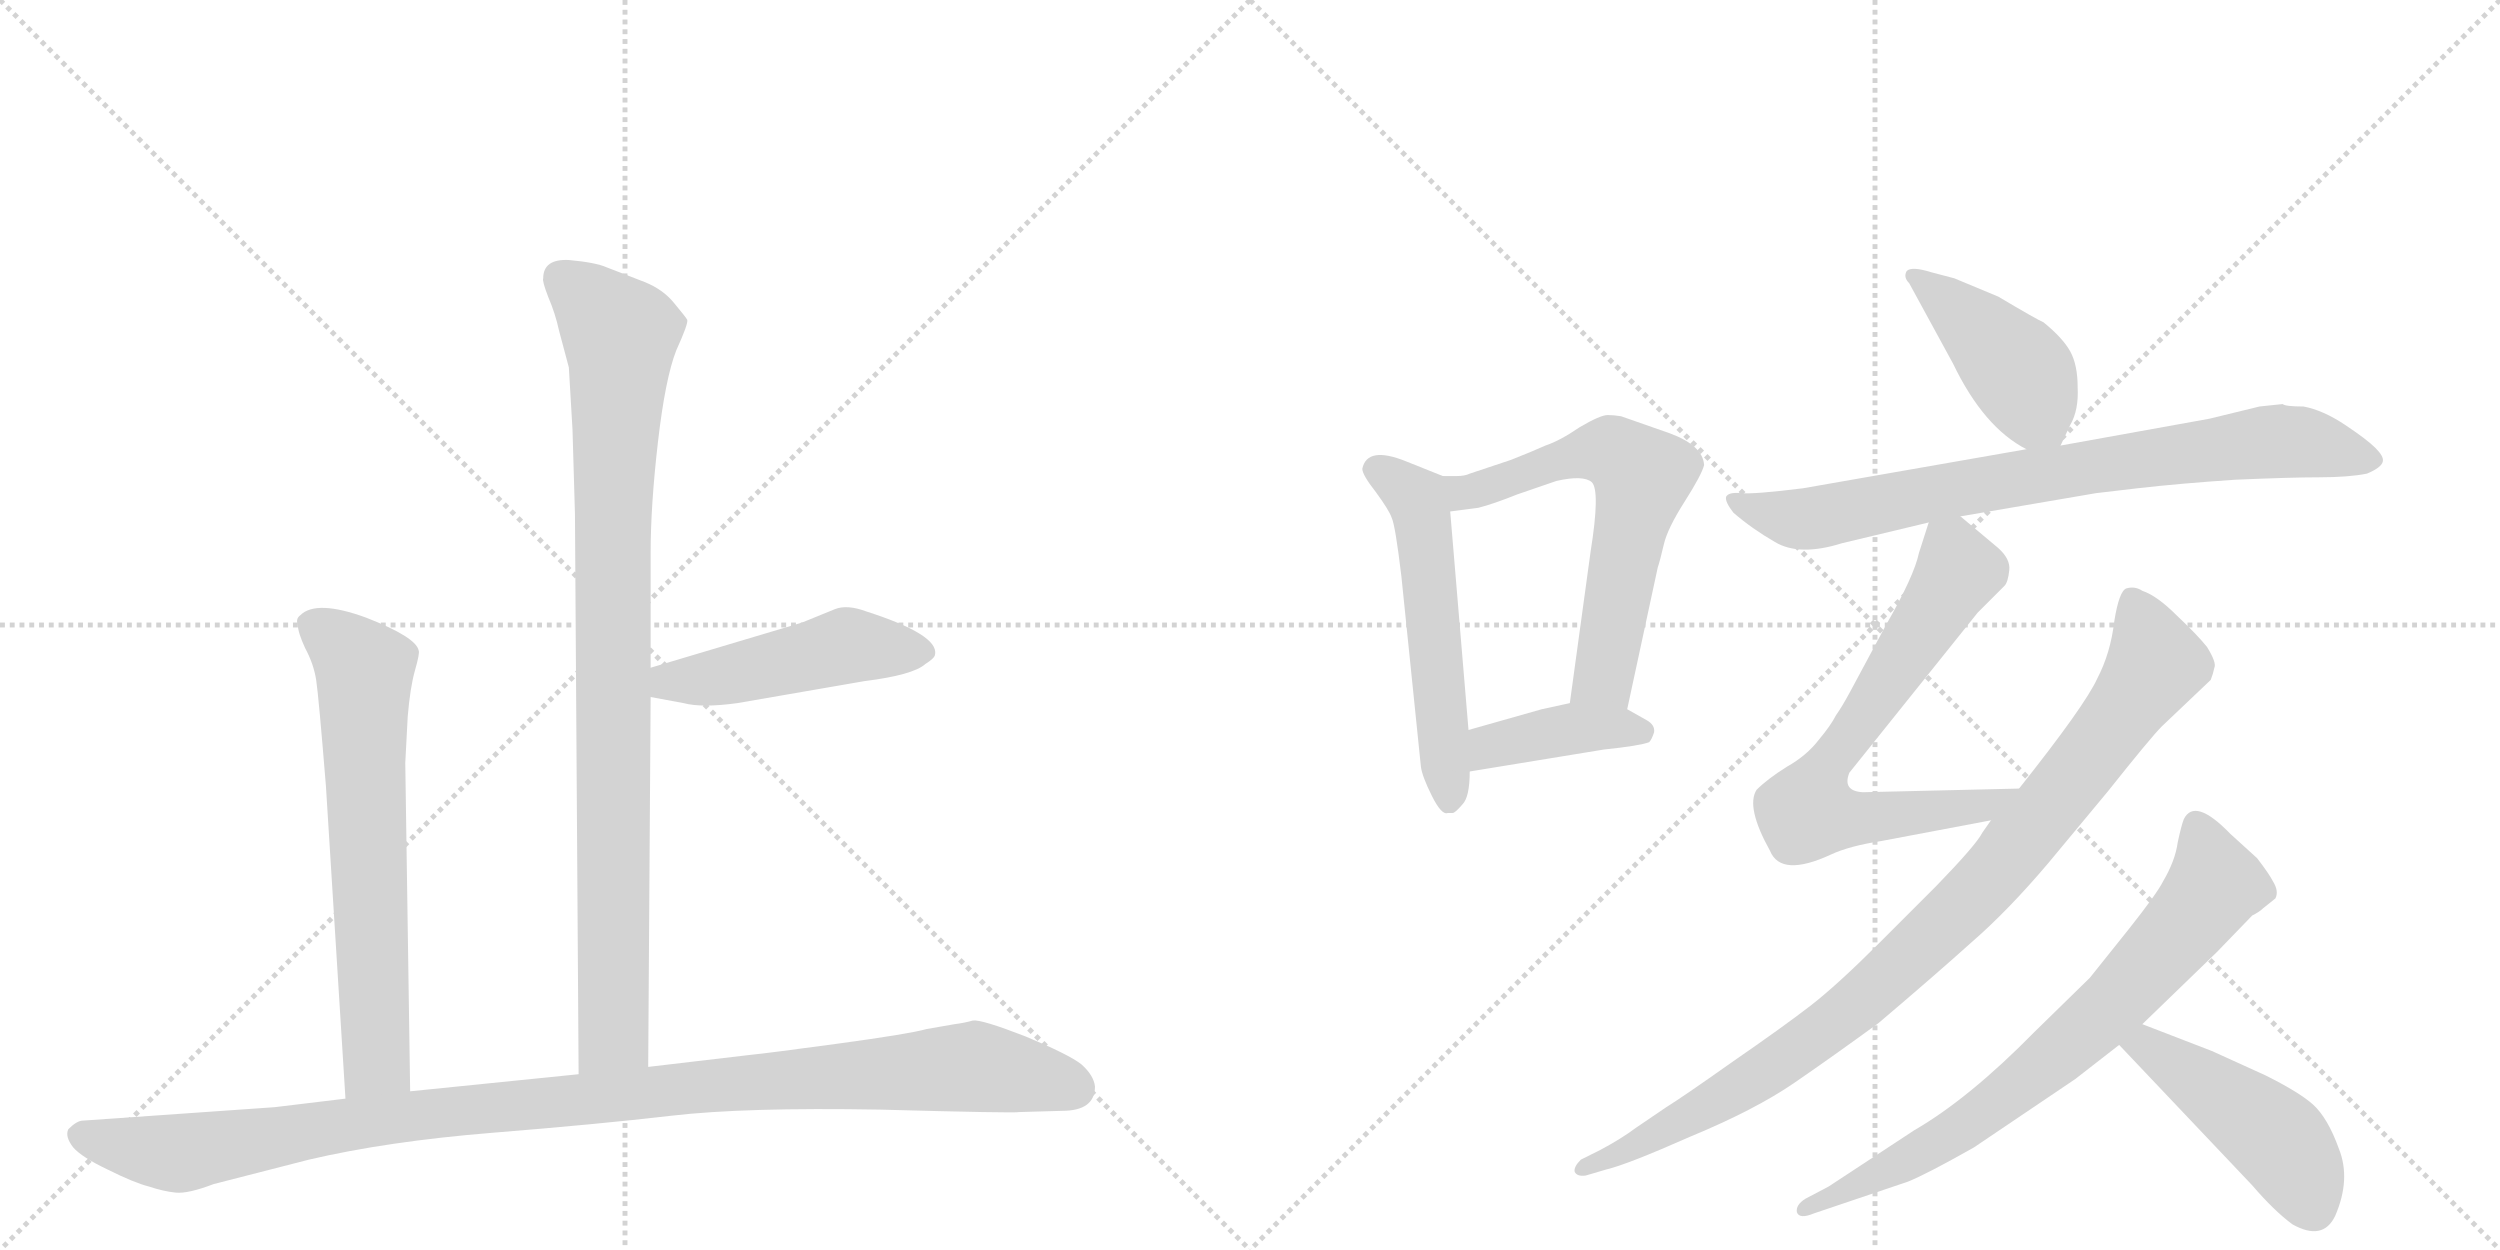<svg version="1.1" viewBox="0 0 2048 1024" xmlns="http://www.w3.org/2000/svg">
  <g stroke="lightgray" stroke-dasharray="1,1" stroke-width="1" transform="scale(4, 4)">
    <line x1="0" y1="0" x2="256" y2="256"></line>
    <line x1="256" y1="0" x2="0" y2="256"></line>
    <line x1="128" y1="0" x2="128" y2="256"></line>
    <line x1="0" y1="128" x2="256" y2="128"></line>
    <line x1="256" y1="0" x2="512" y2="256"></line>
    <line x1="512" y1="0" x2="256" y2="256"></line>
    <line x1="384" y1="0" x2="384" y2="256"></line>
    <line x1="256" y1="128" x2="512" y2="128"></line>
  </g>
<g transform="scale(1, -1) translate(0, -850)">
   <style type="text/css">
    @keyframes keyframes0 {
      from {
       stroke: black;
       stroke-dashoffset: 928;
       stroke-width: 128;
       }
       75% {
       animation-timing-function: step-end;
       stroke: black;
       stroke-dashoffset: 0;
       stroke-width: 128;
       }
       to {
       stroke: black;
       stroke-width: 1024;
       }
       }
       #make-me-a-hanzi-animation-0 {
         animation: keyframes0 1.005s both;
         animation-delay: 0s;
         animation-timing-function: linear;
       }
    @keyframes keyframes1 {
      from {
       stroke: black;
       stroke-dashoffset: 477;
       stroke-width: 128;
       }
       61% {
       animation-timing-function: step-end;
       stroke: black;
       stroke-dashoffset: 0;
       stroke-width: 128;
       }
       to {
       stroke: black;
       stroke-width: 1024;
       }
       }
       #make-me-a-hanzi-animation-1 {
         animation: keyframes1 0.638s both;
         animation-delay: 1.005s;
         animation-timing-function: linear;
       }
    @keyframes keyframes2 {
      from {
       stroke: black;
       stroke-dashoffset: 665;
       stroke-width: 128;
       }
       68% {
       animation-timing-function: step-end;
       stroke: black;
       stroke-dashoffset: 0;
       stroke-width: 128;
       }
       to {
       stroke: black;
       stroke-width: 1024;
       }
       }
       #make-me-a-hanzi-animation-2 {
         animation: keyframes2 0.791s both;
         animation-delay: 1.643s;
         animation-timing-function: linear;
       }
    @keyframes keyframes3 {
      from {
       stroke: black;
       stroke-dashoffset: 1076;
       stroke-width: 128;
       }
       78% {
       animation-timing-function: step-end;
       stroke: black;
       stroke-dashoffset: 0;
       stroke-width: 128;
       }
       to {
       stroke: black;
       stroke-width: 1024;
       }
       }
       #make-me-a-hanzi-animation-3 {
         animation: keyframes3 1.126s both;
         animation-delay: 2.435s;
         animation-timing-function: linear;
       }
    @keyframes keyframes4 {
      from {
       stroke: black;
       stroke-dashoffset: 547;
       stroke-width: 128;
       }
       64% {
       animation-timing-function: step-end;
       stroke: black;
       stroke-dashoffset: 0;
       stroke-width: 128;
       }
       to {
       stroke: black;
       stroke-width: 1024;
       }
       }
       #make-me-a-hanzi-animation-4 {
         animation: keyframes4 0.695s both;
         animation-delay: 3.56s;
         animation-timing-function: linear;
       }
    @keyframes keyframes5 {
      from {
       stroke: black;
       stroke-dashoffset: 618;
       stroke-width: 128;
       }
       67% {
       animation-timing-function: step-end;
       stroke: black;
       stroke-dashoffset: 0;
       stroke-width: 128;
       }
       to {
       stroke: black;
       stroke-width: 1024;
       }
       }
       #make-me-a-hanzi-animation-5 {
         animation: keyframes5 0.753s both;
         animation-delay: 4.255s;
         animation-timing-function: linear;
       }
    @keyframes keyframes6 {
      from {
       stroke: black;
       stroke-dashoffset: 400;
       stroke-width: 128;
       }
       57% {
       animation-timing-function: step-end;
       stroke: black;
       stroke-dashoffset: 0;
       stroke-width: 128;
       }
       to {
       stroke: black;
       stroke-width: 1024;
       }
       }
       #make-me-a-hanzi-animation-6 {
         animation: keyframes6 0.576s both;
         animation-delay: 5.008s;
         animation-timing-function: linear;
       }
    @keyframes keyframes7 {
      from {
       stroke: black;
       stroke-dashoffset: 431;
       stroke-width: 128;
       }
       58% {
       animation-timing-function: step-end;
       stroke: black;
       stroke-dashoffset: 0;
       stroke-width: 128;
       }
       to {
       stroke: black;
       stroke-width: 1024;
       }
       }
       #make-me-a-hanzi-animation-7 {
         animation: keyframes7 0.601s both;
         animation-delay: 5.584s;
         animation-timing-function: linear;
       }
    @keyframes keyframes8 {
      from {
       stroke: black;
       stroke-dashoffset: 787;
       stroke-width: 128;
       }
       72% {
       animation-timing-function: step-end;
       stroke: black;
       stroke-dashoffset: 0;
       stroke-width: 128;
       }
       to {
       stroke: black;
       stroke-width: 1024;
       }
       }
       #make-me-a-hanzi-animation-8 {
         animation: keyframes8 0.89s both;
         animation-delay: 6.185s;
         animation-timing-function: linear;
       }
    @keyframes keyframes9 {
      from {
       stroke: black;
       stroke-dashoffset: 694;
       stroke-width: 128;
       }
       69% {
       animation-timing-function: step-end;
       stroke: black;
       stroke-dashoffset: 0;
       stroke-width: 128;
       }
       to {
       stroke: black;
       stroke-width: 1024;
       }
       }
       #make-me-a-hanzi-animation-9 {
         animation: keyframes9 0.815s both;
         animation-delay: 7.075s;
         animation-timing-function: linear;
       }
    @keyframes keyframes10 {
      from {
       stroke: black;
       stroke-dashoffset: 947;
       stroke-width: 128;
       }
       76% {
       animation-timing-function: step-end;
       stroke: black;
       stroke-dashoffset: 0;
       stroke-width: 128;
       }
       to {
       stroke: black;
       stroke-width: 1024;
       }
       }
       #make-me-a-hanzi-animation-10 {
         animation: keyframes10 1.021s both;
         animation-delay: 7.89s;
         animation-timing-function: linear;
       }
    @keyframes keyframes11 {
      from {
       stroke: black;
       stroke-dashoffset: 738;
       stroke-width: 128;
       }
       71% {
       animation-timing-function: step-end;
       stroke: black;
       stroke-dashoffset: 0;
       stroke-width: 128;
       }
       to {
       stroke: black;
       stroke-width: 1024;
       }
       }
       #make-me-a-hanzi-animation-11 {
         animation: keyframes11 0.851s both;
         animation-delay: 8.91s;
         animation-timing-function: linear;
       }
    @keyframes keyframes12 {
      from {
       stroke: black;
       stroke-dashoffset: 465;
       stroke-width: 128;
       }
       60% {
       animation-timing-function: step-end;
       stroke: black;
       stroke-dashoffset: 0;
       stroke-width: 128;
       }
       to {
       stroke: black;
       stroke-width: 1024;
       }
       }
       #make-me-a-hanzi-animation-12 {
         animation: keyframes12 0.628s both;
         animation-delay: 9.761s;
         animation-timing-function: linear;
       }
</style>
<path d="M 531 -24 L 533 279 L 533 303 L 533 397 Q 533 436 539 488 Q 545 540 554 563 Q 564 585 563 588 Q 562 590 552 602 Q 543 613 528 619 L 497 631 Q 488 635 466 637 Q 445 638 445 622 Q 444 620 449 607 Q 455 593 458 579 L 466 549 L 469 498 L 471 429 L 474 -30 C 474 -60 531 -54 531 -24 Z" fill="lightgray"></path> 
<path d="M 533 279 L 560 274 Q 575 270 604 274 L 708 292 Q 748 297 758 306 Q 766 311 766 314 Q 769 330 710 349 Q 694 355 684 351 L 657 340 L 533 303 C 504 294 504 284 533 279 Z" fill="lightgray"></path> 
<path d="M 332 225 L 334 263 Q 336 287 340 301 Q 344 315 343 317 Q 341 328 300 344 Q 259 359 246 346 Q 242 343 244 338 Q 244 332 250 319 Q 257 306 259 293 Q 261 280 267 206 L 283 -50 C 285 -80 336 -74 336 -44 L 332 225 Z" fill="lightgray"></path> 
<path d="M 283 -50 L 225 -57 L 68 -68 Q 63 -68 56 -75 Q 53 -81 60 -90 Q 67 -98 88 -108 Q 110 -119 122 -122 Q 134 -126 144 -127 Q 154 -128 175 -120 L 253 -100 Q 317 -85 403 -78 Q 490 -71 550 -64 Q 610 -57 721 -59 Q 832 -62 835 -61 L 870 -60 Q 897 -60 897 -40 Q 896 -31 886 -22 Q 876 -14 840 1 Q 804 15 797 14 Q 790 12 782 11 L 759 7 Q 745 3 686 -5 Q 627 -13 616 -14 L 531 -24 L 474 -30 L 336 -44 L 283 -50 Z" fill="lightgray"></path> 
<path d="M 1116 466 Q 1116 461 1127 447 Q 1138 432 1140 426 Q 1143 420 1148 378 L 1164 222 Q 1165 214 1173 198 Q 1181 182 1186 184 L 1190 184 Q 1192 184 1198 191 Q 1204 197 1204 218 L 1203 252 L 1188 431 C 1186 459 1186 459 1182 460 L 1152 472 Q 1120 485 1116 466 Z" fill="lightgray"></path> 
<path d="M 1333 269 L 1358 385 Q 1360 391 1363 404 Q 1366 417 1380 439 Q 1394 461 1396 469 Q 1395 485 1368 495 L 1328 509 Q 1322 510 1317 510 Q 1311 510 1294 500 Q 1278 489 1266 485 Q 1255 480 1237 473 L 1204 462 Q 1200 460 1193 460 L 1182 460 C 1152 460 1158 427 1188 431 L 1211 434 Q 1223 437 1243 445 L 1275 456 Q 1297 461 1304 455 Q 1311 448 1303 398 L 1286 274 C 1282 244 1327 240 1333 269 Z" fill="lightgray"></path> 
<path d="M 1204 218 L 1314 236 Q 1343 239 1351 242 Q 1353 244 1355 250 Q 1356 256 1349 260 L 1333 269 C 1313 280 1313 280 1286 274 L 1263 269 L 1203 252 C 1174 244 1174 213 1204 218 Z" fill="lightgray"></path> 
<path d="M 1688 485 L 1696 502 Q 1703 514 1702 533 Q 1702 551 1696 562 Q 1690 573 1674 586 Q 1669 588 1637 607 L 1601 622 L 1582 627 Q 1566 632 1562 628 Q 1559 623 1564 618 L 1600 552 Q 1625 500 1660 482 C 1681 470 1681 470 1688 485 Z" fill="lightgray"></path> 
<path d="M 1870 519 L 1851 517 L 1810 507 L 1688 485 L 1660 482 L 1477 450 Q 1437 445 1426 446 Q 1416 447 1414 443 Q 1413 439 1420 430 Q 1435 417 1454 406 Q 1474 394 1509 405 L 1580 422 L 1606 427 L 1717 446 L 1751 450 Q 1786 454 1831 457 Q 1877 459 1900 459 Q 1924 459 1939 462 Q 1951 467 1952 472 Q 1953 476 1946 483 Q 1939 490 1921 502 Q 1903 514 1887 517 Q 1872 517 1870 519 Z" fill="lightgray"></path> 
<path d="M 1580 422 L 1572 397 Q 1568 378 1545 338 L 1516 284 Q 1509 271 1504 264 Q 1500 256 1490 244 Q 1480 231 1464 222 Q 1448 212 1439 203 Q 1430 189 1450 153 Q 1459 131 1500 150 Q 1515 157 1541 161 L 1631 178 C 1660 184 1684 205 1654 204 L 1526 201 Q 1509 202 1515 217 L 1620 348 L 1642 370 Q 1645 373 1646 383 Q 1647 392 1637 401 L 1606 427 C 1587 443 1587 443 1580 422 Z" fill="lightgray"></path> 
<path d="M 1631 178 L 1624 168 Q 1619 158 1586 124 L 1540 78 Q 1505 43 1483 26 Q 1461 9 1419 -20 Q 1378 -49 1365 -57 L 1340 -74 Q 1328 -83 1311 -92 L 1295 -100 Q 1289 -106 1290 -110 Q 1292 -114 1299 -113 L 1316 -108 Q 1333 -104 1385 -81 Q 1438 -59 1470 -37 Q 1502 -15 1539 12 Q 1585 51 1615 78 Q 1645 104 1678 143 L 1727 202 Q 1762 246 1771 255 L 1811 293 Q 1813 298 1814 303 Q 1816 307 1808 320 Q 1800 330 1783 346 Q 1767 362 1755 366 Q 1749 370 1742 368 Q 1736 366 1732 341 Q 1729 315 1718 294 Q 1708 272 1654 204 L 1631 178 Z" fill="lightgray"></path> 
<path d="M 1755 11 L 1816 70 L 1845 100 Q 1851 103 1854 106 L 1864 114 Q 1867 120 1862 128 Q 1859 134 1849 147 L 1827 167 Q 1798 197 1789 179 Q 1787 174 1784 160 Q 1782 145 1772 128 Q 1767 118 1744 89 L 1712 49 L 1667 5 Q 1613 -50 1568 -76 L 1498 -122 L 1479 -132 Q 1471 -137 1472 -143 Q 1474 -149 1486 -144 L 1563 -118 Q 1578 -112 1617 -90 L 1700 -34 L 1736 -6 L 1755 11 Z" fill="lightgray"></path> 
<path d="M 1812 -11 L 1755 11 C 1727 22 1715 16 1736 -6 L 1845 -121 Q 1863 -142 1878 -153 Q 1903 -167 1913 -146 Q 1926 -116 1916 -91 Q 1907 -66 1895 -55 Q 1884 -45 1856 -31 L 1812 -11 Z" fill="lightgray"></path> 
      <clipPath id="make-me-a-hanzi-clip-0">
      <path d="M 531 -24 L 533 279 L 533 303 L 533 397 Q 533 436 539 488 Q 545 540 554 563 Q 564 585 563 588 Q 562 590 552 602 Q 543 613 528 619 L 497 631 Q 488 635 466 637 Q 445 638 445 622 Q 444 620 449 607 Q 455 593 458 579 L 466 549 L 469 498 L 471 429 L 474 -30 C 474 -60 531 -54 531 -24 Z" fill="lightgray"></path>
      </clipPath>
      <path clip-path="url(#make-me-a-hanzi-clip-0)" d="M 461 622 L 508 573 L 502 419 L 503 2 L 480 -22 " fill="none" id="make-me-a-hanzi-animation-0" stroke-dasharray="800 1600" stroke-linecap="round"></path>

      <clipPath id="make-me-a-hanzi-clip-1">
      <path d="M 533 279 L 560 274 Q 575 270 604 274 L 708 292 Q 748 297 758 306 Q 766 311 766 314 Q 769 330 710 349 Q 694 355 684 351 L 657 340 L 533 303 C 504 294 504 284 533 279 Z" fill="lightgray"></path>
      </clipPath>
      <path clip-path="url(#make-me-a-hanzi-clip-1)" d="M 541 285 L 548 292 L 579 293 L 694 321 L 756 316 " fill="none" id="make-me-a-hanzi-animation-1" stroke-dasharray="349 698" stroke-linecap="round"></path>

      <clipPath id="make-me-a-hanzi-clip-2">
      <path d="M 332 225 L 334 263 Q 336 287 340 301 Q 344 315 343 317 Q 341 328 300 344 Q 259 359 246 346 Q 242 343 244 338 Q 244 332 250 319 Q 257 306 259 293 Q 261 280 267 206 L 283 -50 C 285 -80 336 -74 336 -44 L 332 225 Z" fill="lightgray"></path>
      </clipPath>
      <path clip-path="url(#make-me-a-hanzi-clip-2)" d="M 255 339 L 299 301 L 309 -19 L 289 -42 " fill="none" id="make-me-a-hanzi-animation-2" stroke-dasharray="537 1074" stroke-linecap="round"></path>

      <clipPath id="make-me-a-hanzi-clip-3">
      <path d="M 283 -50 L 225 -57 L 68 -68 Q 63 -68 56 -75 Q 53 -81 60 -90 Q 67 -98 88 -108 Q 110 -119 122 -122 Q 134 -126 144 -127 Q 154 -128 175 -120 L 253 -100 Q 317 -85 403 -78 Q 490 -71 550 -64 Q 610 -57 721 -59 Q 832 -62 835 -61 L 870 -60 Q 897 -60 897 -40 Q 896 -31 886 -22 Q 876 -14 840 1 Q 804 15 797 14 Q 790 12 782 11 L 759 7 Q 745 3 686 -5 Q 627 -13 616 -14 L 531 -24 L 474 -30 L 336 -44 L 283 -50 Z" fill="lightgray"></path>
      </clipPath>
      <path clip-path="url(#make-me-a-hanzi-clip-3)" d="M 67 -80 L 147 -95 L 318 -66 L 797 -24 L 880 -41 " fill="none" id="make-me-a-hanzi-animation-3" stroke-dasharray="948 1896" stroke-linecap="round"></path>

      <clipPath id="make-me-a-hanzi-clip-4">
      <path d="M 1116 466 Q 1116 461 1127 447 Q 1138 432 1140 426 Q 1143 420 1148 378 L 1164 222 Q 1165 214 1173 198 Q 1181 182 1186 184 L 1190 184 Q 1192 184 1198 191 Q 1204 197 1204 218 L 1203 252 L 1188 431 C 1186 459 1186 459 1182 460 L 1152 472 Q 1120 485 1116 466 Z" fill="lightgray"></path>
      </clipPath>
      <path clip-path="url(#make-me-a-hanzi-clip-4)" d="M 1126 466 L 1160 442 L 1164 430 L 1188 194 " fill="none" id="make-me-a-hanzi-animation-4" stroke-dasharray="419 838" stroke-linecap="round"></path>

      <clipPath id="make-me-a-hanzi-clip-5">
      <path d="M 1333 269 L 1358 385 Q 1360 391 1363 404 Q 1366 417 1380 439 Q 1394 461 1396 469 Q 1395 485 1368 495 L 1328 509 Q 1322 510 1317 510 Q 1311 510 1294 500 Q 1278 489 1266 485 Q 1255 480 1237 473 L 1204 462 Q 1200 460 1193 460 L 1182 460 C 1152 460 1158 427 1188 431 L 1211 434 Q 1223 437 1243 445 L 1275 456 Q 1297 461 1304 455 Q 1311 448 1303 398 L 1286 274 C 1282 244 1327 240 1333 269 Z" fill="lightgray"></path>
      </clipPath>
      <path clip-path="url(#make-me-a-hanzi-clip-5)" d="M 1188 454 L 1203 447 L 1313 481 L 1325 478 L 1345 460 L 1312 294 L 1295 281 " fill="none" id="make-me-a-hanzi-animation-5" stroke-dasharray="490 980" stroke-linecap="round"></path>

      <clipPath id="make-me-a-hanzi-clip-6">
      <path d="M 1204 218 L 1314 236 Q 1343 239 1351 242 Q 1353 244 1355 250 Q 1356 256 1349 260 L 1333 269 C 1313 280 1313 280 1286 274 L 1263 269 L 1203 252 C 1174 244 1174 213 1204 218 Z" fill="lightgray"></path>
      </clipPath>
      <path clip-path="url(#make-me-a-hanzi-clip-6)" d="M 1211 224 L 1221 239 L 1230 242 L 1292 254 L 1345 250 " fill="none" id="make-me-a-hanzi-animation-6" stroke-dasharray="272 544" stroke-linecap="round"></path>

      <clipPath id="make-me-a-hanzi-clip-7">
      <path d="M 1688 485 L 1696 502 Q 1703 514 1702 533 Q 1702 551 1696 562 Q 1690 573 1674 586 Q 1669 588 1637 607 L 1601 622 L 1582 627 Q 1566 632 1562 628 Q 1559 623 1564 618 L 1600 552 Q 1625 500 1660 482 C 1681 470 1681 470 1688 485 Z" fill="lightgray"></path>
      </clipPath>
      <path clip-path="url(#make-me-a-hanzi-clip-7)" d="M 1567 624 L 1651 549 L 1680 494 " fill="none" id="make-me-a-hanzi-animation-7" stroke-dasharray="303 606" stroke-linecap="round"></path>

      <clipPath id="make-me-a-hanzi-clip-8">
      <path d="M 1870 519 L 1851 517 L 1810 507 L 1688 485 L 1660 482 L 1477 450 Q 1437 445 1426 446 Q 1416 447 1414 443 Q 1413 439 1420 430 Q 1435 417 1454 406 Q 1474 394 1509 405 L 1580 422 L 1606 427 L 1717 446 L 1751 450 Q 1786 454 1831 457 Q 1877 459 1900 459 Q 1924 459 1939 462 Q 1951 467 1952 472 Q 1953 476 1946 483 Q 1939 490 1921 502 Q 1903 514 1887 517 Q 1872 517 1870 519 Z" fill="lightgray"></path>
      </clipPath>
      <path clip-path="url(#make-me-a-hanzi-clip-8)" d="M 1421 439 L 1483 425 L 1656 459 L 1859 488 L 1893 487 L 1943 474 " fill="none" id="make-me-a-hanzi-animation-8" stroke-dasharray="659 1318" stroke-linecap="round"></path>

      <clipPath id="make-me-a-hanzi-clip-9">
      <path d="M 1580 422 L 1572 397 Q 1568 378 1545 338 L 1516 284 Q 1509 271 1504 264 Q 1500 256 1490 244 Q 1480 231 1464 222 Q 1448 212 1439 203 Q 1430 189 1450 153 Q 1459 131 1500 150 Q 1515 157 1541 161 L 1631 178 C 1660 184 1684 205 1654 204 L 1526 201 Q 1509 202 1515 217 L 1620 348 L 1642 370 Q 1645 373 1646 383 Q 1647 392 1637 401 L 1606 427 C 1587 443 1587 443 1580 422 Z" fill="lightgray"></path>
      </clipPath>
      <path clip-path="url(#make-me-a-hanzi-clip-9)" d="M 1589 412 L 1599 400 L 1602 377 L 1500 228 L 1480 185 L 1529 179 L 1626 190 L 1647 203 " fill="none" id="make-me-a-hanzi-animation-9" stroke-dasharray="566 1132" stroke-linecap="round"></path>

      <clipPath id="make-me-a-hanzi-clip-10">
      <path d="M 1631 178 L 1624 168 Q 1619 158 1586 124 L 1540 78 Q 1505 43 1483 26 Q 1461 9 1419 -20 Q 1378 -49 1365 -57 L 1340 -74 Q 1328 -83 1311 -92 L 1295 -100 Q 1289 -106 1290 -110 Q 1292 -114 1299 -113 L 1316 -108 Q 1333 -104 1385 -81 Q 1438 -59 1470 -37 Q 1502 -15 1539 12 Q 1585 51 1615 78 Q 1645 104 1678 143 L 1727 202 Q 1762 246 1771 255 L 1811 293 Q 1813 298 1814 303 Q 1816 307 1808 320 Q 1800 330 1783 346 Q 1767 362 1755 366 Q 1749 370 1742 368 Q 1736 366 1732 341 Q 1729 315 1718 294 Q 1708 272 1654 204 L 1631 178 Z" fill="lightgray"></path>
      </clipPath>
      <path clip-path="url(#make-me-a-hanzi-clip-10)" d="M 1747 358 L 1766 306 L 1711 228 L 1622 121 L 1531 35 L 1453 -23 L 1339 -90 L 1296 -107 " fill="none" id="make-me-a-hanzi-animation-10" stroke-dasharray="819 1638" stroke-linecap="round"></path>

      <clipPath id="make-me-a-hanzi-clip-11">
      <path d="M 1755 11 L 1816 70 L 1845 100 Q 1851 103 1854 106 L 1864 114 Q 1867 120 1862 128 Q 1859 134 1849 147 L 1827 167 Q 1798 197 1789 179 Q 1787 174 1784 160 Q 1782 145 1772 128 Q 1767 118 1744 89 L 1712 49 L 1667 5 Q 1613 -50 1568 -76 L 1498 -122 L 1479 -132 Q 1471 -137 1472 -143 Q 1474 -149 1486 -144 L 1563 -118 Q 1578 -112 1617 -90 L 1700 -34 L 1736 -6 L 1755 11 Z" fill="lightgray"></path>
      </clipPath>
      <path clip-path="url(#make-me-a-hanzi-clip-11)" d="M 1800 173 L 1813 122 L 1722 19 L 1612 -70 L 1479 -140 " fill="none" id="make-me-a-hanzi-animation-11" stroke-dasharray="610 1220" stroke-linecap="round"></path>

      <clipPath id="make-me-a-hanzi-clip-12">
      <path d="M 1812 -11 L 1755 11 C 1727 22 1715 16 1736 -6 L 1845 -121 Q 1863 -142 1878 -153 Q 1903 -167 1913 -146 Q 1926 -116 1916 -91 Q 1907 -66 1895 -55 Q 1884 -45 1856 -31 L 1812 -11 Z" fill="lightgray"></path>
      </clipPath>
      <path clip-path="url(#make-me-a-hanzi-clip-12)" d="M 1746 -8 L 1759 -7 L 1866 -84 L 1883 -107 L 1895 -140 " fill="none" id="make-me-a-hanzi-animation-12" stroke-dasharray="337 674" stroke-linecap="round"></path>

</g>
</svg>
